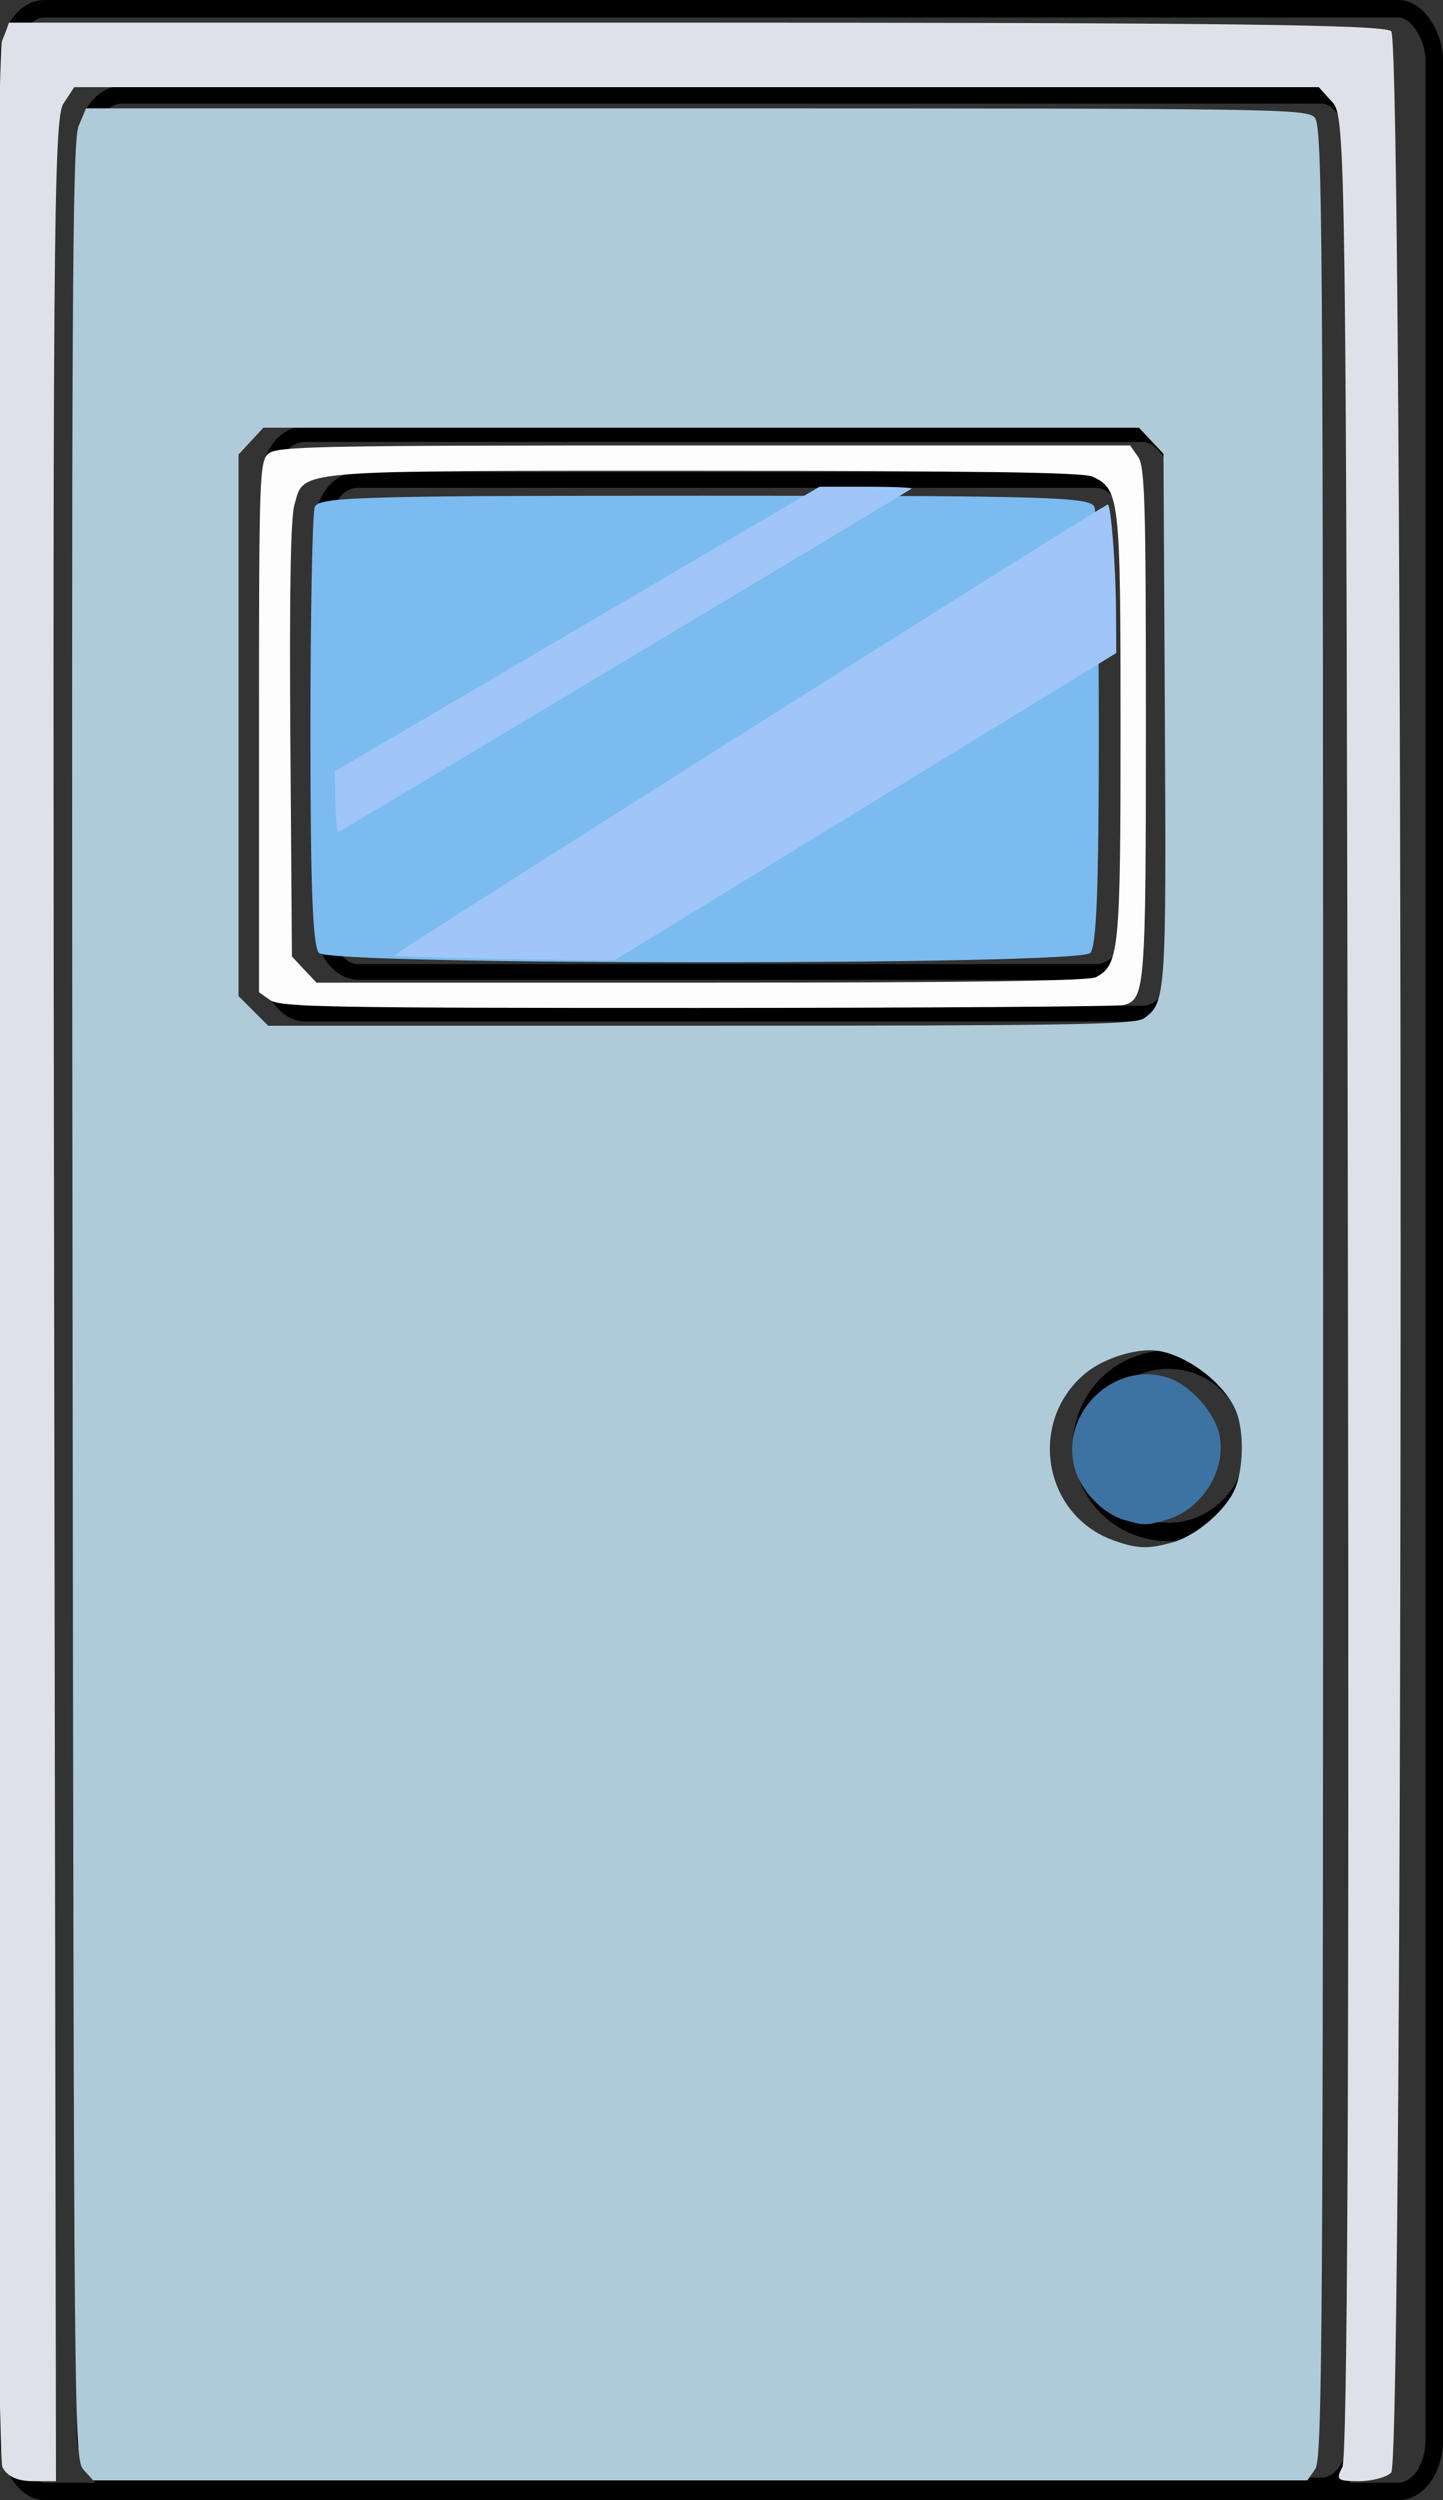 <?xml version="1.0" encoding="UTF-8" standalone="no"?>
<!-- Created with Inkscape (http://www.inkscape.org/) -->

<svg
   xmlns:dc="http://purl.org/dc/elements/1.1/"
   xmlns:cc="http://creativecommons.org/ns#"
   xmlns:rdf="http://www.w3.org/1999/02/22-rdf-syntax-ns#"
   xmlns:svg="http://www.w3.org/2000/svg"
   xmlns="http://www.w3.org/2000/svg"
   xmlns:sodipodi="http://sodipodi.sourceforge.net/DTD/sodipodi-0.dtd"
   xmlns:inkscape="http://www.inkscape.org/namespaces/inkscape"
   width="70.102mm"
   height="121.453mm"
   viewBox="0 0 70.102 121.453"
   version="1.1"
   id="svg1529"
   inkscape:version="0.92.4 (fd57863, 2020-04-02)"
   sodipodi:docname="hospital_door.svg">
  <rect x="0" y="0" width="70.102" height="121.453" fill="#333333" stroke="none"/>
  <defs
     id="defs1523" />
  <sodipodi:namedview
     id="base"
     pagecolor="#ffffff"
     bordercolor="#666666"
     borderopacity="1.0"
     inkscape:pageopacity="0.0"
     inkscape:pageshadow="2"
     inkscape:zoom="0.61376812"
     inkscape:cx="341.5407"
     inkscape:cy="124.56069"
     inkscape:document-units="mm"
     inkscape:current-layer="layer1"
     showgrid="false"
     inkscape:pagecheckerboard="true" />
  <g
     inkscape:label="Layer 1"
     inkscape:groupmode="layer"
     id="layer1"
     transform="translate(58.032,-60.337)">
    <g
       id="g2140"
       transform="translate(1195.699,134.772)">
      <g
         transform="translate(3.092,-13.227)"
         id="g1502">
        <rect
           style="opacity:1;fill:none;fill-opacity:1;stroke:#000000;stroke-width:0.85;stroke-miterlimit:4;stroke-dasharray:none;stroke-opacity:1"
           id="rect1445"
           width="69.252"
           height="120.603"
           x="-1256.398"
           y="-60.783"
           rx="1.742"
           ry="2.501" />
        <rect
           style="opacity:1;fill:none;fill-opacity:1;stroke:#000000;stroke-width:0.85;stroke-miterlimit:4;stroke-dasharray:none;stroke-opacity:1"
           id="rect1447"
           width="61.794"
           height="116.172"
           x="-1252.669"
           y="-56.598"
           rx="1.742"
           ry="2.501" />
        <rect
           style="opacity:1;fill:none;fill-opacity:1;stroke:#000000;stroke-width:0.759;stroke-miterlimit:4;stroke-dasharray:none;stroke-opacity:1"
           id="rect1453"
           width="44.051"
           height="28.152"
           x="-1243.695"
           y="-40.119"
           rx="1.688"
           ry="2.058" />
        <rect
           style="opacity:1;fill:none;fill-opacity:1;stroke:#000000;stroke-width:0.759;stroke-miterlimit:4;stroke-dasharray:none;stroke-opacity:1"
           id="rect1457"
           width="39.233"
           height="23.899"
           x="-1241.114"
           y="-37.891"
           rx="1.688"
           ry="2.058" />
        <circle
           style="opacity:1;fill:none;fill-opacity:1;stroke:#000000;stroke-width:0.892;stroke-miterlimit:4;stroke-dasharray:none;stroke-opacity:1"
           id="path1469"
           cx="-1200.071"
           cy="9.026"
           r="4.184" />
        <path
           style="opacity:1;fill:#afcbd9;fill-opacity:1;stroke:none;stroke-width:3.512;stroke-miterlimit:4;stroke-dasharray:none;stroke-opacity:1"
           d="m -2735.643,536.887 c -1.728,-1.91 -1.776,-6.965 -2.008,-214.172 -0.207,-184.018 -0.058,-212.646 1.114,-215.452 l 1.352,-3.236 h 111.859 c 107.187,0 111.923,0.071 113.397,1.699 1.421,1.571 1.538,17.849 1.538,215.343 0,191.861 -0.147,213.854 -1.446,215.709 l -1.446,2.065 h -111.294 -111.294 z m 199.636,-169.982 c 4.367,-1.213 9.835,-5.917 11.494,-9.888 1.504,-3.599 1.633,-10.306 0.267,-13.92 -2.1,-5.557 -10.125,-11.38 -15.736,-11.416 -3.98,-0.026 -9.113,1.803 -12.09,4.308 -10.542,8.87 -7.596,25.96 5.266,30.546 4.374,1.559 6.28,1.625 10.798,0.37 z m -5.238,-96.068 c 4.018,-2.814 4.113,-4.173 3.843,-55.031 l -0.257,-48.452 -2.252,-2.397 -2.252,-2.397 h -80.249 -80.249 l -2.278,2.458 -2.278,2.458 v 49.642 49.642 l 2.716,2.716 2.716,2.716 h 79.302 c 68.026,0 79.578,-0.193 81.239,-1.357 z"
           id="path1471"
           inkscape:connector-curvature="0"
           transform="matrix(0.265,0,0,0.265,-527.821,-83.511)" />
        <path
           style="opacity:1;fill:#dee1e8;fill-opacity:1;stroke:none;stroke-width:4.966;stroke-miterlimit:4;stroke-dasharray:none;stroke-opacity:1"
           d="m -2750.496,536.449 c -1.825,-3.411 -1.903,-439.971 -0.079,-444.768 l 1.281,-3.37 h 125.908 c 96.176,0 126.28,0.372 127.484,1.577 2.293,2.293 2.293,445.234 0,447.527 -0.867,0.867 -3.549,1.577 -5.959,1.577 -3.938,0 -4.243,-0.26 -3.01,-2.563 0.941,-1.759 1.265,-69.786 1.032,-216.662 -0.331,-208.441 -0.406,-214.171 -2.843,-216.864 l -2.503,-2.766 h -114.079 -114.079 l -2.009,3.066 c -1.786,2.725 -1.972,27.122 -1.673,219.427 l 0.336,216.361 -4.224,-2e-5 c -2.832,-3e-5 -4.673,-0.838 -5.584,-2.542 z"
           id="path1484"
           inkscape:connector-curvature="0"
           transform="matrix(0.265,0,0,0.265,-527.821,-83.511)" />
        <path
           style="opacity:1;fill:#7bbbef;fill-opacity:1;stroke:none;stroke-width:4.966;stroke-miterlimit:4;stroke-dasharray:none;stroke-opacity:1"
           d="m -2692.466,258.86 c -1.156,-1.156 -1.577,-12.006 -1.577,-40.625 0,-21.476 0.359,-39.983 0.797,-41.126 0.714,-1.86 8.238,-2.078 71.469,-2.078 63.231,0 70.755,0.219 71.469,2.078 0.439,1.143 0.798,19.65 0.798,41.126 0,28.619 -0.421,39.469 -1.577,40.625 -2.274,2.274 -139.106,2.274 -141.38,0 z"
           id="path1486"
           inkscape:connector-curvature="0"
           transform="matrix(0.265,0,0,0.265,-527.821,-83.511)" />
        <path
           style="opacity:1;fill:#fdfdfd;fill-opacity:1;stroke:none;stroke-width:3.512;stroke-miterlimit:4;stroke-dasharray:none;stroke-opacity:1"
           d="m -2701.407,267.498 -2.065,-1.446 v -48.581 c 0,-45.884 0.094,-48.666 1.699,-50.118 1.553,-1.405 8.434,-1.538 79.849,-1.538 h 78.15 l 1.446,2.065 c 1.262,1.802 1.446,7.999 1.446,48.734 0,48.849 -0.147,50.724 -4.062,51.775 -1.087,0.292 -36.272,0.536 -78.188,0.543 -67.487,0.011 -76.448,-0.153 -78.276,-1.434 z m 151.375,-4.203 c 4.256,-2.278 4.506,-4.825 4.506,-45.977 0,-42.073 -0.163,-43.505 -5.199,-45.799 -1.669,-0.761 -21.641,-1.058 -71.077,-1.058 -76.755,0 -73.263,-0.292 -75.183,6.277 -0.688,2.351 -0.925,16.328 -0.733,43.123 l 0.285,39.645 2.252,2.397 2.252,2.397 h 70.51 c 48.732,0 71.09,-0.31 72.386,-1.004 z"
           id="path1488"
           inkscape:connector-curvature="0"
           transform="matrix(0.265,0,0,0.265,-527.821,-83.511)" />
        <path
           style="opacity:1;fill:#3d73a2;fill-opacity:1;stroke:none;stroke-width:3.512;stroke-miterlimit:4;stroke-dasharray:none;stroke-opacity:1"
           d="m -2544.964,362.747 c -3.88,-1.161 -7.876,-5.366 -8.974,-9.443 -2.734,-10.153 7.267,-19.827 17.132,-16.571 4.131,1.363 8.661,6.467 9.444,10.639 1.214,6.47 -3.313,13.55 -9.866,15.429 -3.64,1.044 -4.078,1.041 -7.737,-0.054 z"
           id="path1490"
           inkscape:connector-curvature="0"
           transform="matrix(0.265,0,0,0.265,-527.821,-83.511)" />
      </g>
      <path
         inkscape:connector-curvature="0"
         id="path2121"
         d="m -1231.357,-27.893 c -1.735,-0.038 -3.181,-0.097 -3.213,-0.131 -0.071,-0.075 34.506,-21.927 34.655,-21.902 0.161,0.028 0.392,3.042 0.402,5.247 l 0.01,1.967 -12.195,7.467 -12.195,7.467 -2.154,-0.023 c -1.185,-0.012 -3.574,-0.054 -5.309,-0.092 z"
         style="opacity:1;fill:#a0c6f9;fill-opacity:1;stroke:none;stroke-width:0.465;stroke-miterlimit:4;stroke-dasharray:none;stroke-opacity:1" />
      <path
         inkscape:connector-curvature="0"
         id="path2125"
         d="m -1237.432,-35.459 -0.035,-1.505 11.775,-6.913 11.775,-6.913 2.29,-7.31e-4 c 1.308,-4.87e-4 2.242,0.041 2.178,0.098 -0.081,0.072 -26.882,16.129 -27.805,16.659 -0.106,0.061 -0.15,-0.294 -0.176,-1.425 z"
         style="opacity:1;fill:#a0c6f9;fill-opacity:1;stroke:none;stroke-width:0.436;stroke-miterlimit:4;stroke-dasharray:none;stroke-opacity:1" />
    </g>
  </g>
</svg>
